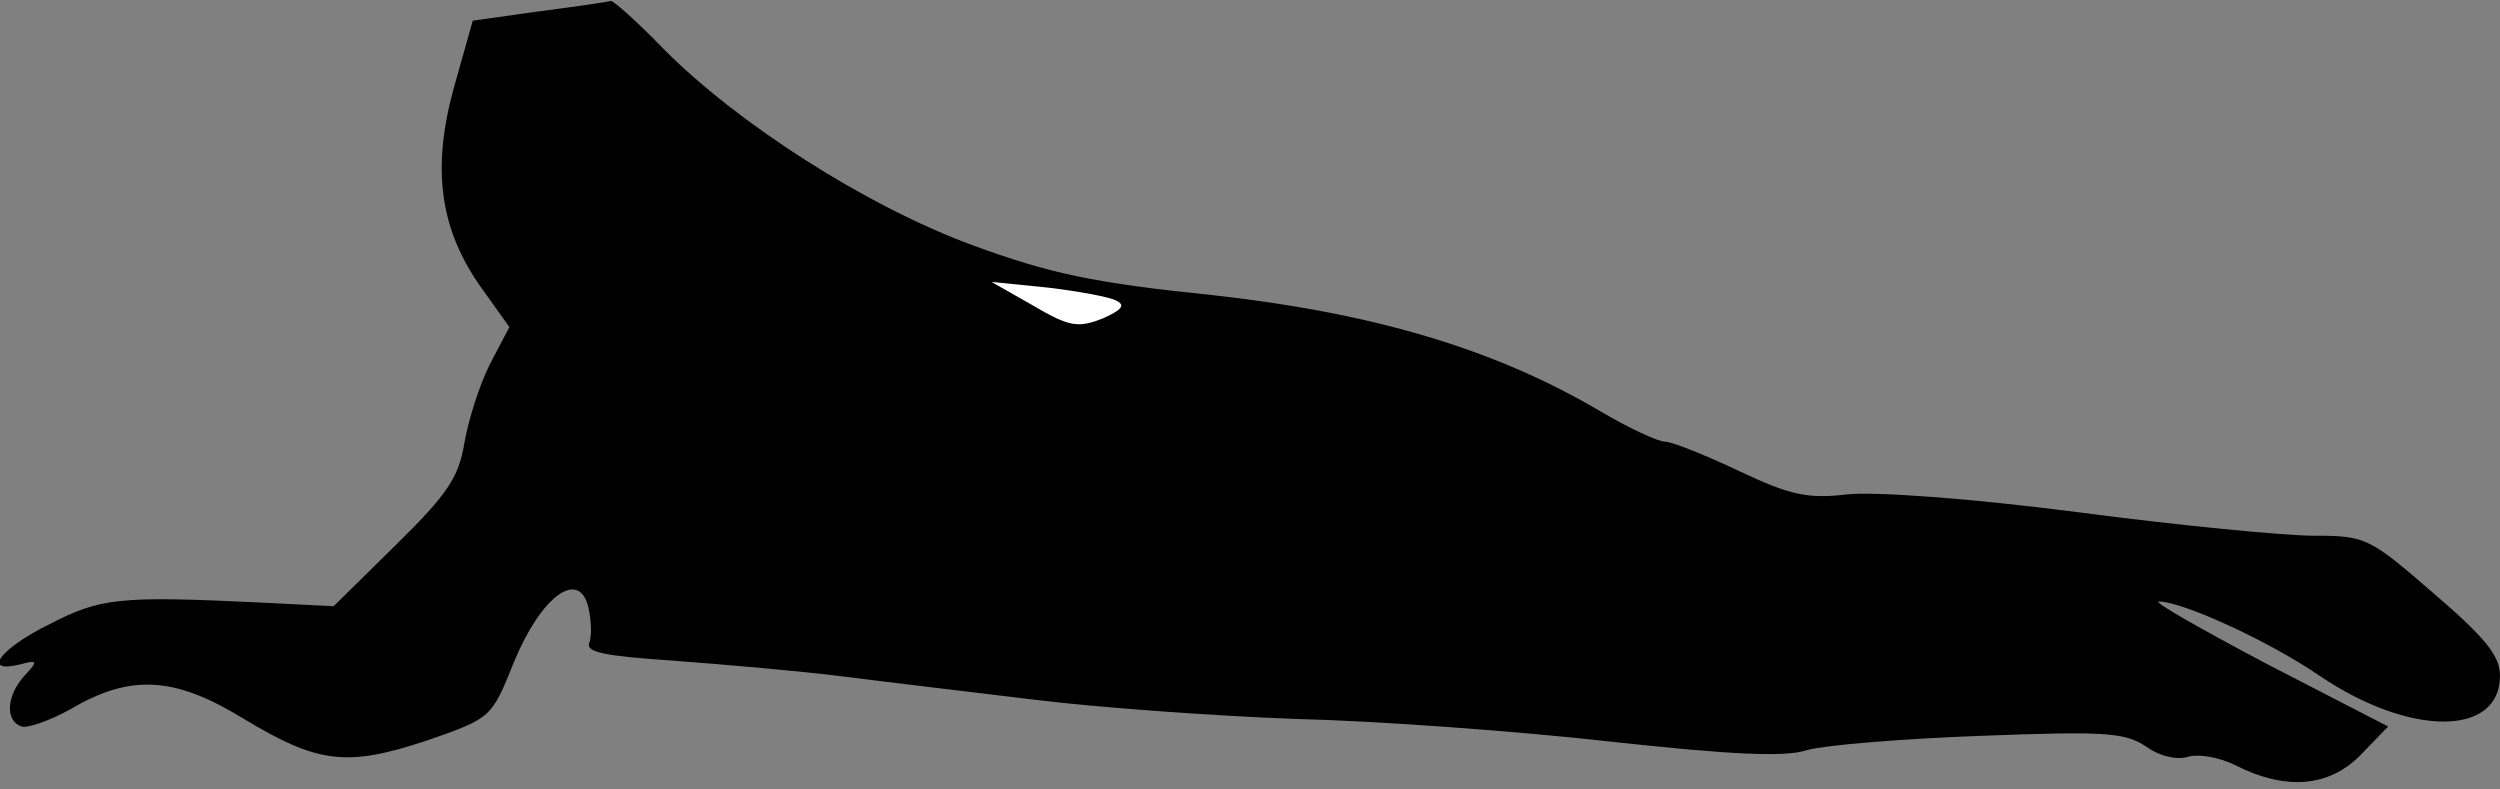 <?xml version="1.0" standalone="no"?>
<!DOCTYPE svg PUBLIC "-//W3C//DTD SVG 20010904//EN"
 "http://www.w3.org/TR/2001/REC-SVG-20010904/DTD/svg10.dtd">
<svg version="1.0" xmlns="http://www.w3.org/2000/svg"
 width="266pt" height="84pt" viewBox="0 0 266 84"
 preserveAspectRatio="xMidYMid meet">
<rect x="0" y="0" width="266" height="84" fill="#808080" stroke="none"/>
<g transform="translate(0,84) scale(0.1,-0.1)"
fill="#000000" stroke="none">
<path fill="#000000" stroke="none" d="M574 828 l-71 -10 -20 -71 c-24 -87
-15 -151 29 -213 l30 -42 -21 -40 c-11 -22 -23 -60 -27 -84 -6 -36 -18 -54
-73 -108 l-66 -65 -80 4 c-147 7 -168 5 -222 -23 -53 -26 -73 -53 -32 -43 19
5 20 4 5 -12 -19 -21 -21 -48 -3 -54 6 -2 30 6 53 19 63 37 110 34 182 -10 81
-49 111 -52 196 -24 69 24 69 24 93 84 29 70 69 99 79 58 3 -13 4 -30 1 -38
-4 -10 16 -14 90 -19 53 -4 135 -11 182 -17 47 -6 140 -17 206 -25 66 -8 190
-17 275 -20 85 -2 235 -13 333 -24 128 -14 187 -17 210 -9 18 5 100 12 183 15
132 5 154 4 177 -11 15 -11 34 -15 46 -11 11 3 33 -1 49 -9 53 -27 99 -24 133
10 l30 31 -128 66 c-70 37 -123 67 -116 67 25 0 117 -42 171 -79 96 -65 192
-65 192 0 0 21 -15 40 -71 88 -68 59 -72 61 -127 61 -31 0 -145 11 -251 25
-116 15 -216 22 -245 19 -43 -5 -61 -1 -116 25 -36 17 -71 31 -78 31 -8 0 -40
15 -72 34 -111 65 -239 103 -410 122 -127 13 -173 23 -255 53 -114 42 -251
130 -330 210 -27 28 -52 50 -55 50 -3 -1 -37 -6 -76 -11z"/>
<path fill="#ffffff" stroke="none" d="M1188 520 c10 -5 5 -10 -15 -19 -26
-10 -35 -9 -74 14 l-44 25 60 -6 c33 -4 66 -10 73 -14z"/>
</g>
</svg>
